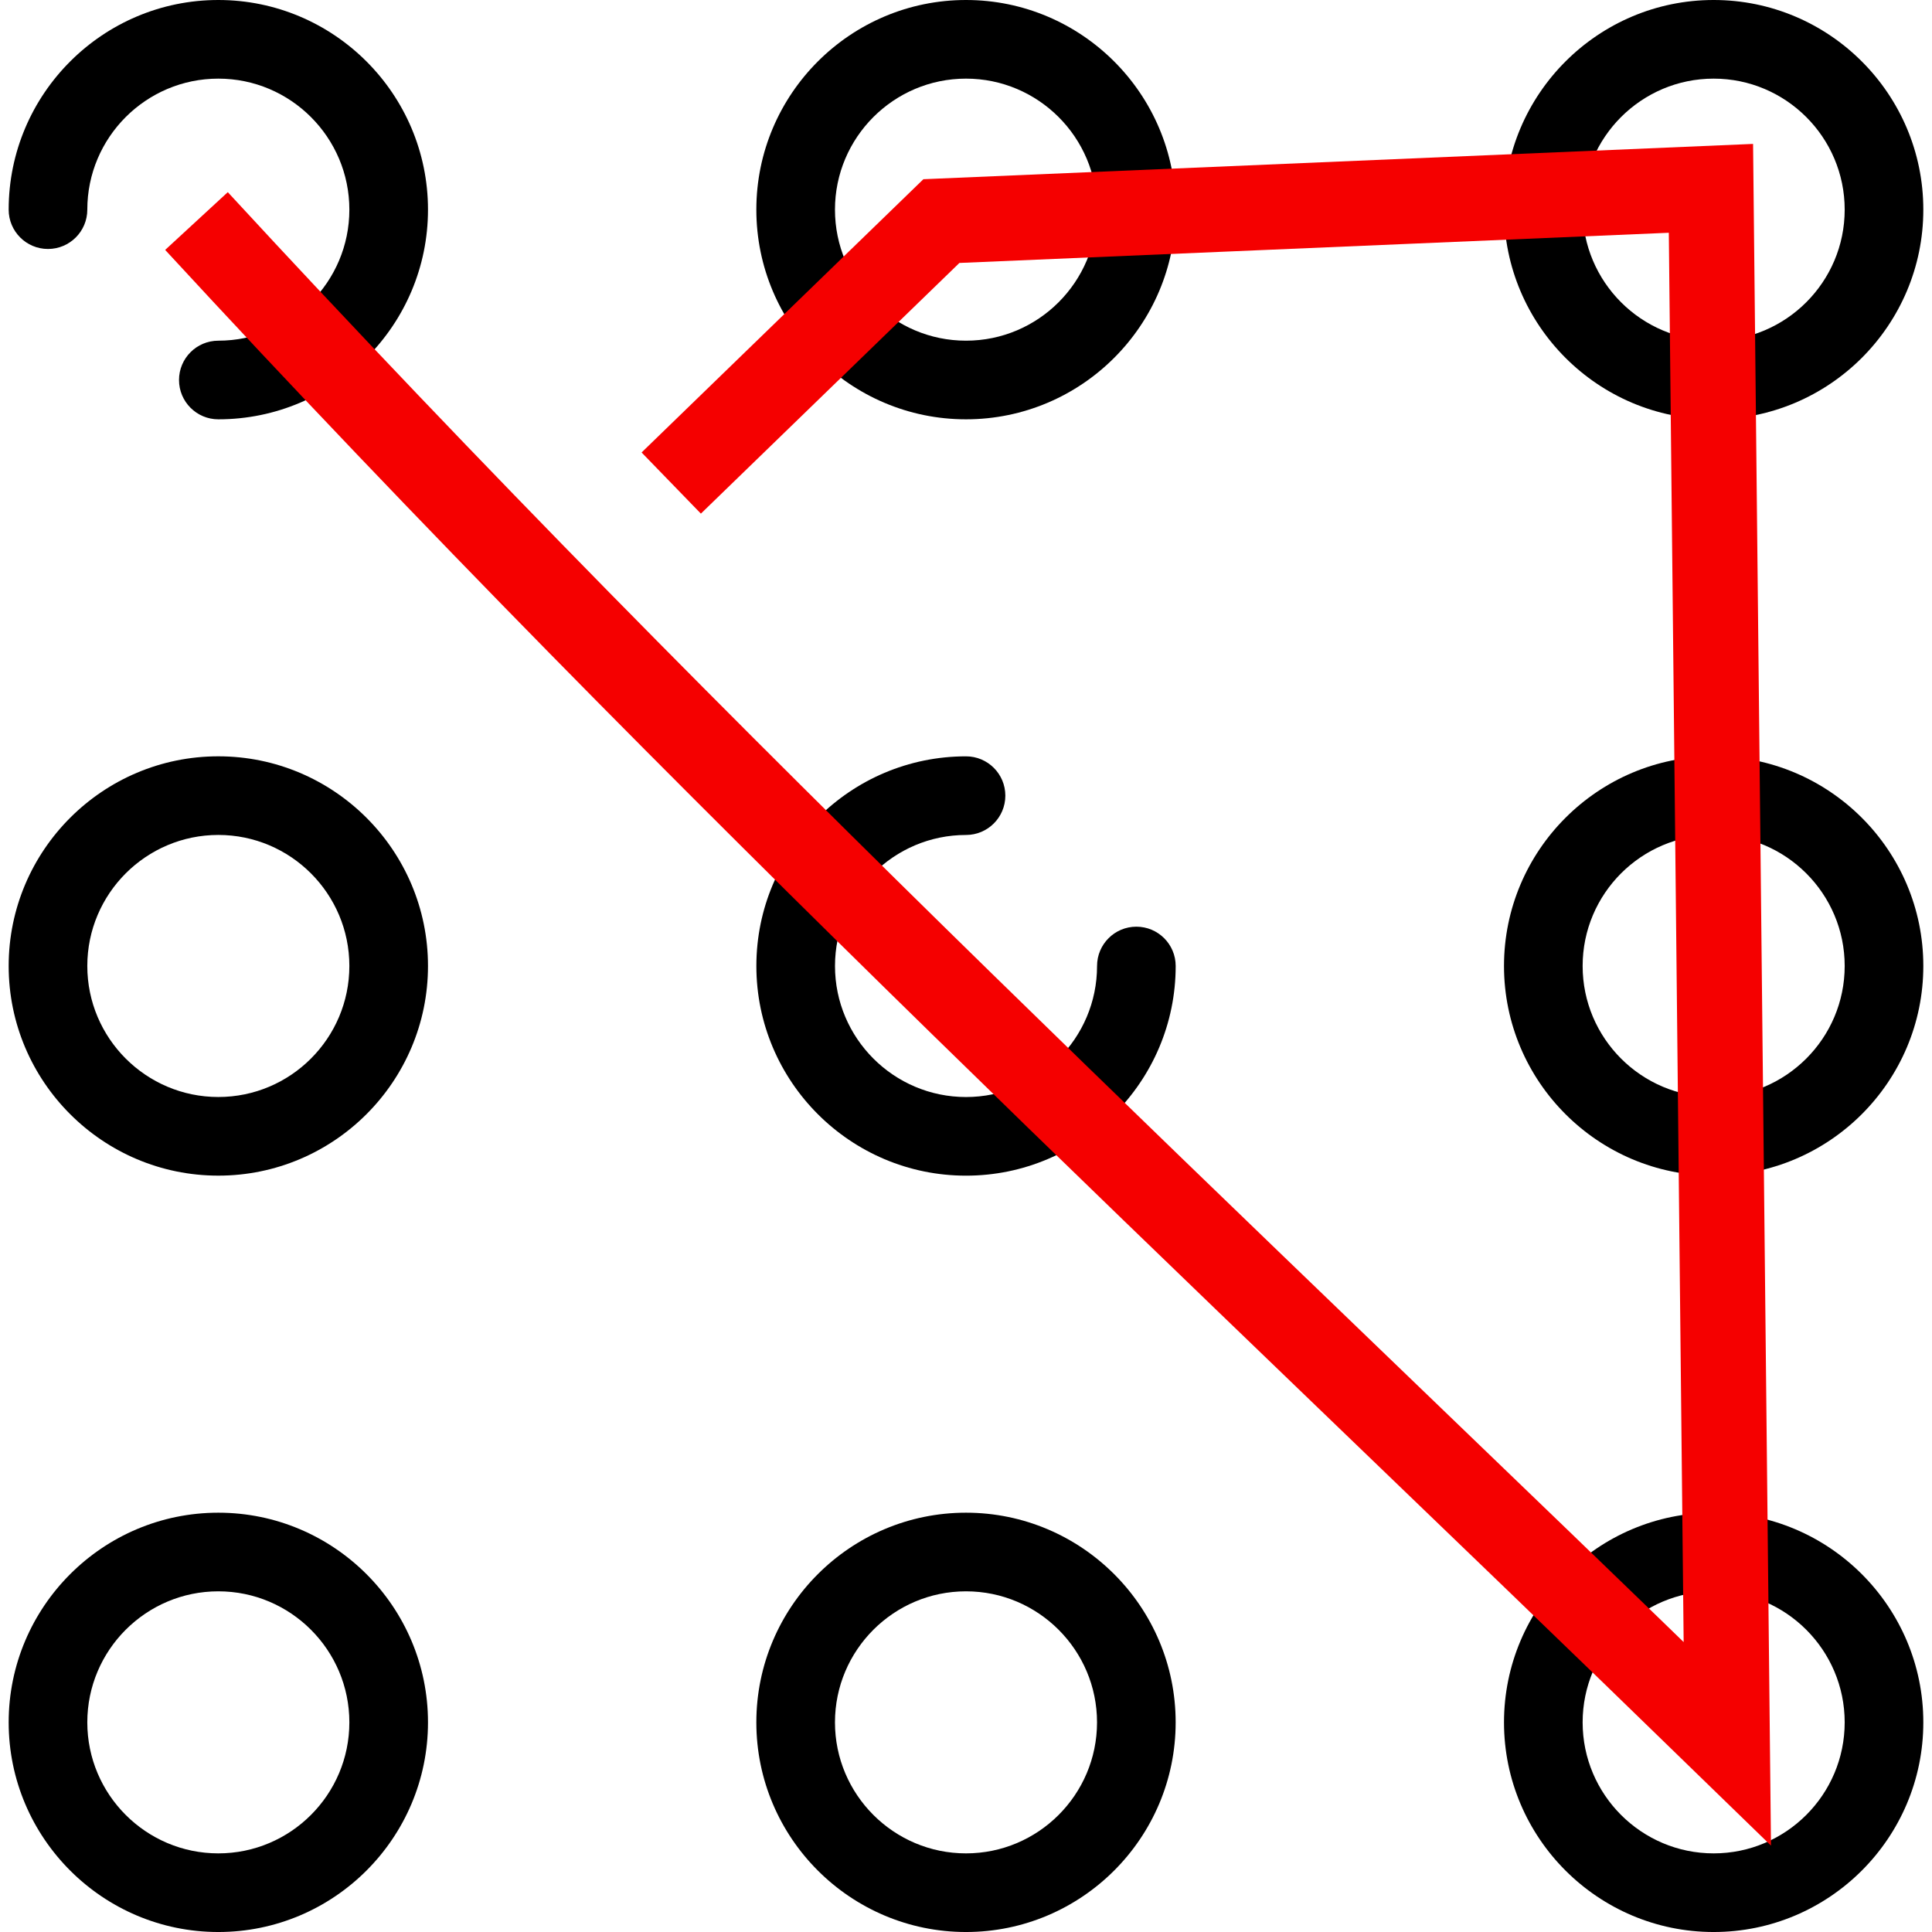 <svg enable-background="new 0 0 294.842 294.842" version="1.1" viewBox="0 0 294.84 294.84" xmlns="http://www.w3.org/2000/svg">
 <path d="m33.319 0c-17.643 0-31.996 14.353-31.996 31.995 0 3.313 2.687 6 6 6s6-2.687 6-6c0-11.025 8.97-19.995 19.996-19.995s19.996 8.97 19.996 19.995-8.97 19.996-19.996 19.996c-3.313 0-6 2.687-6 6s2.687 6 6 6c17.643 0 31.996-14.354 31.996-31.996s-14.354-31.995-31.996-31.995z"/>
 <path d="m147.42 0c-17.643 0-31.996 14.353-31.996 31.995s14.354 31.996 31.996 31.996 31.996-14.354 31.996-31.996-14.354-31.995-31.996-31.995zm0 51.991c-11.026 0-19.996-8.97-19.996-19.996 0-11.025 8.97-19.995 19.996-19.995s19.996 8.97 19.996 19.995c0 11.026-8.97 19.996-19.996 19.996z"/>
 <path d="m261.52 63.991c17.643 0 31.996-14.354 31.996-31.996s-14.353-31.995-31.996-31.995-31.996 14.353-31.996 31.995 14.353 31.996 31.996 31.996zm0-51.991c11.025 0 19.996 8.97 19.996 19.995 0 11.026-8.97 19.996-19.996 19.996s-19.996-8.97-19.996-19.996c0-11.025 8.97-19.995 19.996-19.995z"/>
 <path d="m33.319 115.42c-17.643 0-31.996 14.354-31.996 31.996s14.353 31.996 31.996 31.996 31.996-14.354 31.996-31.996-14.354-31.996-31.996-31.996zm0 51.992c-11.025 0-19.996-8.97-19.996-19.996s8.97-19.996 19.996-19.996 19.996 8.97 19.996 19.996-8.97 19.996-19.996 19.996z"/>
 <path d="m173.42 141.42c-3.313 0-6 2.687-6 6 0 11.025-8.97 19.996-19.996 19.996s-19.996-8.971-19.996-19.996 8.97-19.996 19.996-19.996c3.313 0 6-2.687 6-6s-2.687-6-6-6c-17.643 0-31.996 14.354-31.996 31.996s14.354 31.996 31.996 31.996 31.996-14.354 31.996-31.996c0-3.314-2.687-6-6-6z"/>
 <path d="m261.52 115.42c-17.643 0-31.996 14.354-31.996 31.996s14.354 31.996 31.996 31.996 31.996-14.354 31.996-31.996-14.353-31.996-31.996-31.996zm0 51.992c-11.026 0-19.996-8.97-19.996-19.996s8.97-19.996 19.996-19.996c11.025 0 19.996 8.97 19.996 19.996s-8.971 19.996-19.996 19.996z"/>
 <path d="m33.319 230.85c-17.643 0-31.996 14.354-31.996 31.996s14.353 31.995 31.996 31.995 31.996-14.353 31.996-31.995-14.354-31.996-31.996-31.996zm0 51.991c-11.025 0-19.996-8.97-19.996-19.995 0-11.026 8.97-19.996 19.996-19.996s19.996 8.97 19.996 19.996c0 11.025-8.97 19.995-19.996 19.995z"/>
 <path d="m147.42 230.85c-17.643 0-31.996 14.354-31.996 31.996s14.354 31.995 31.996 31.995 31.996-14.353 31.996-31.995-14.354-31.996-31.996-31.996zm0 51.991c-11.026 0-19.996-8.97-19.996-19.995 0-11.026 8.97-19.996 19.996-19.996s19.996 8.97 19.996 19.996c0 11.025-8.97 19.995-19.996 19.995z"/>
 <path d="m261.52 230.85c-17.643 0-31.996 14.354-31.996 31.996s14.354 31.995 31.996 31.995 31.996-14.353 31.996-31.995-14.353-31.996-31.996-31.996zm0 51.991c-11.026 0-19.996-8.97-19.996-19.995 0-11.026 8.97-19.996 19.996-19.996 11.025 0 19.996 8.97 19.996 19.996 0 11.025-8.971 19.995-19.996 19.995z"/>
 <path d="m29.984 33.732c77.875 84.452 155.75 156.66 233.62 232.38l-2.499-237.37-117.44 4.997-41.228 39.979" fill="none" stroke="#f50000" stroke-width="13"/>
</svg>
